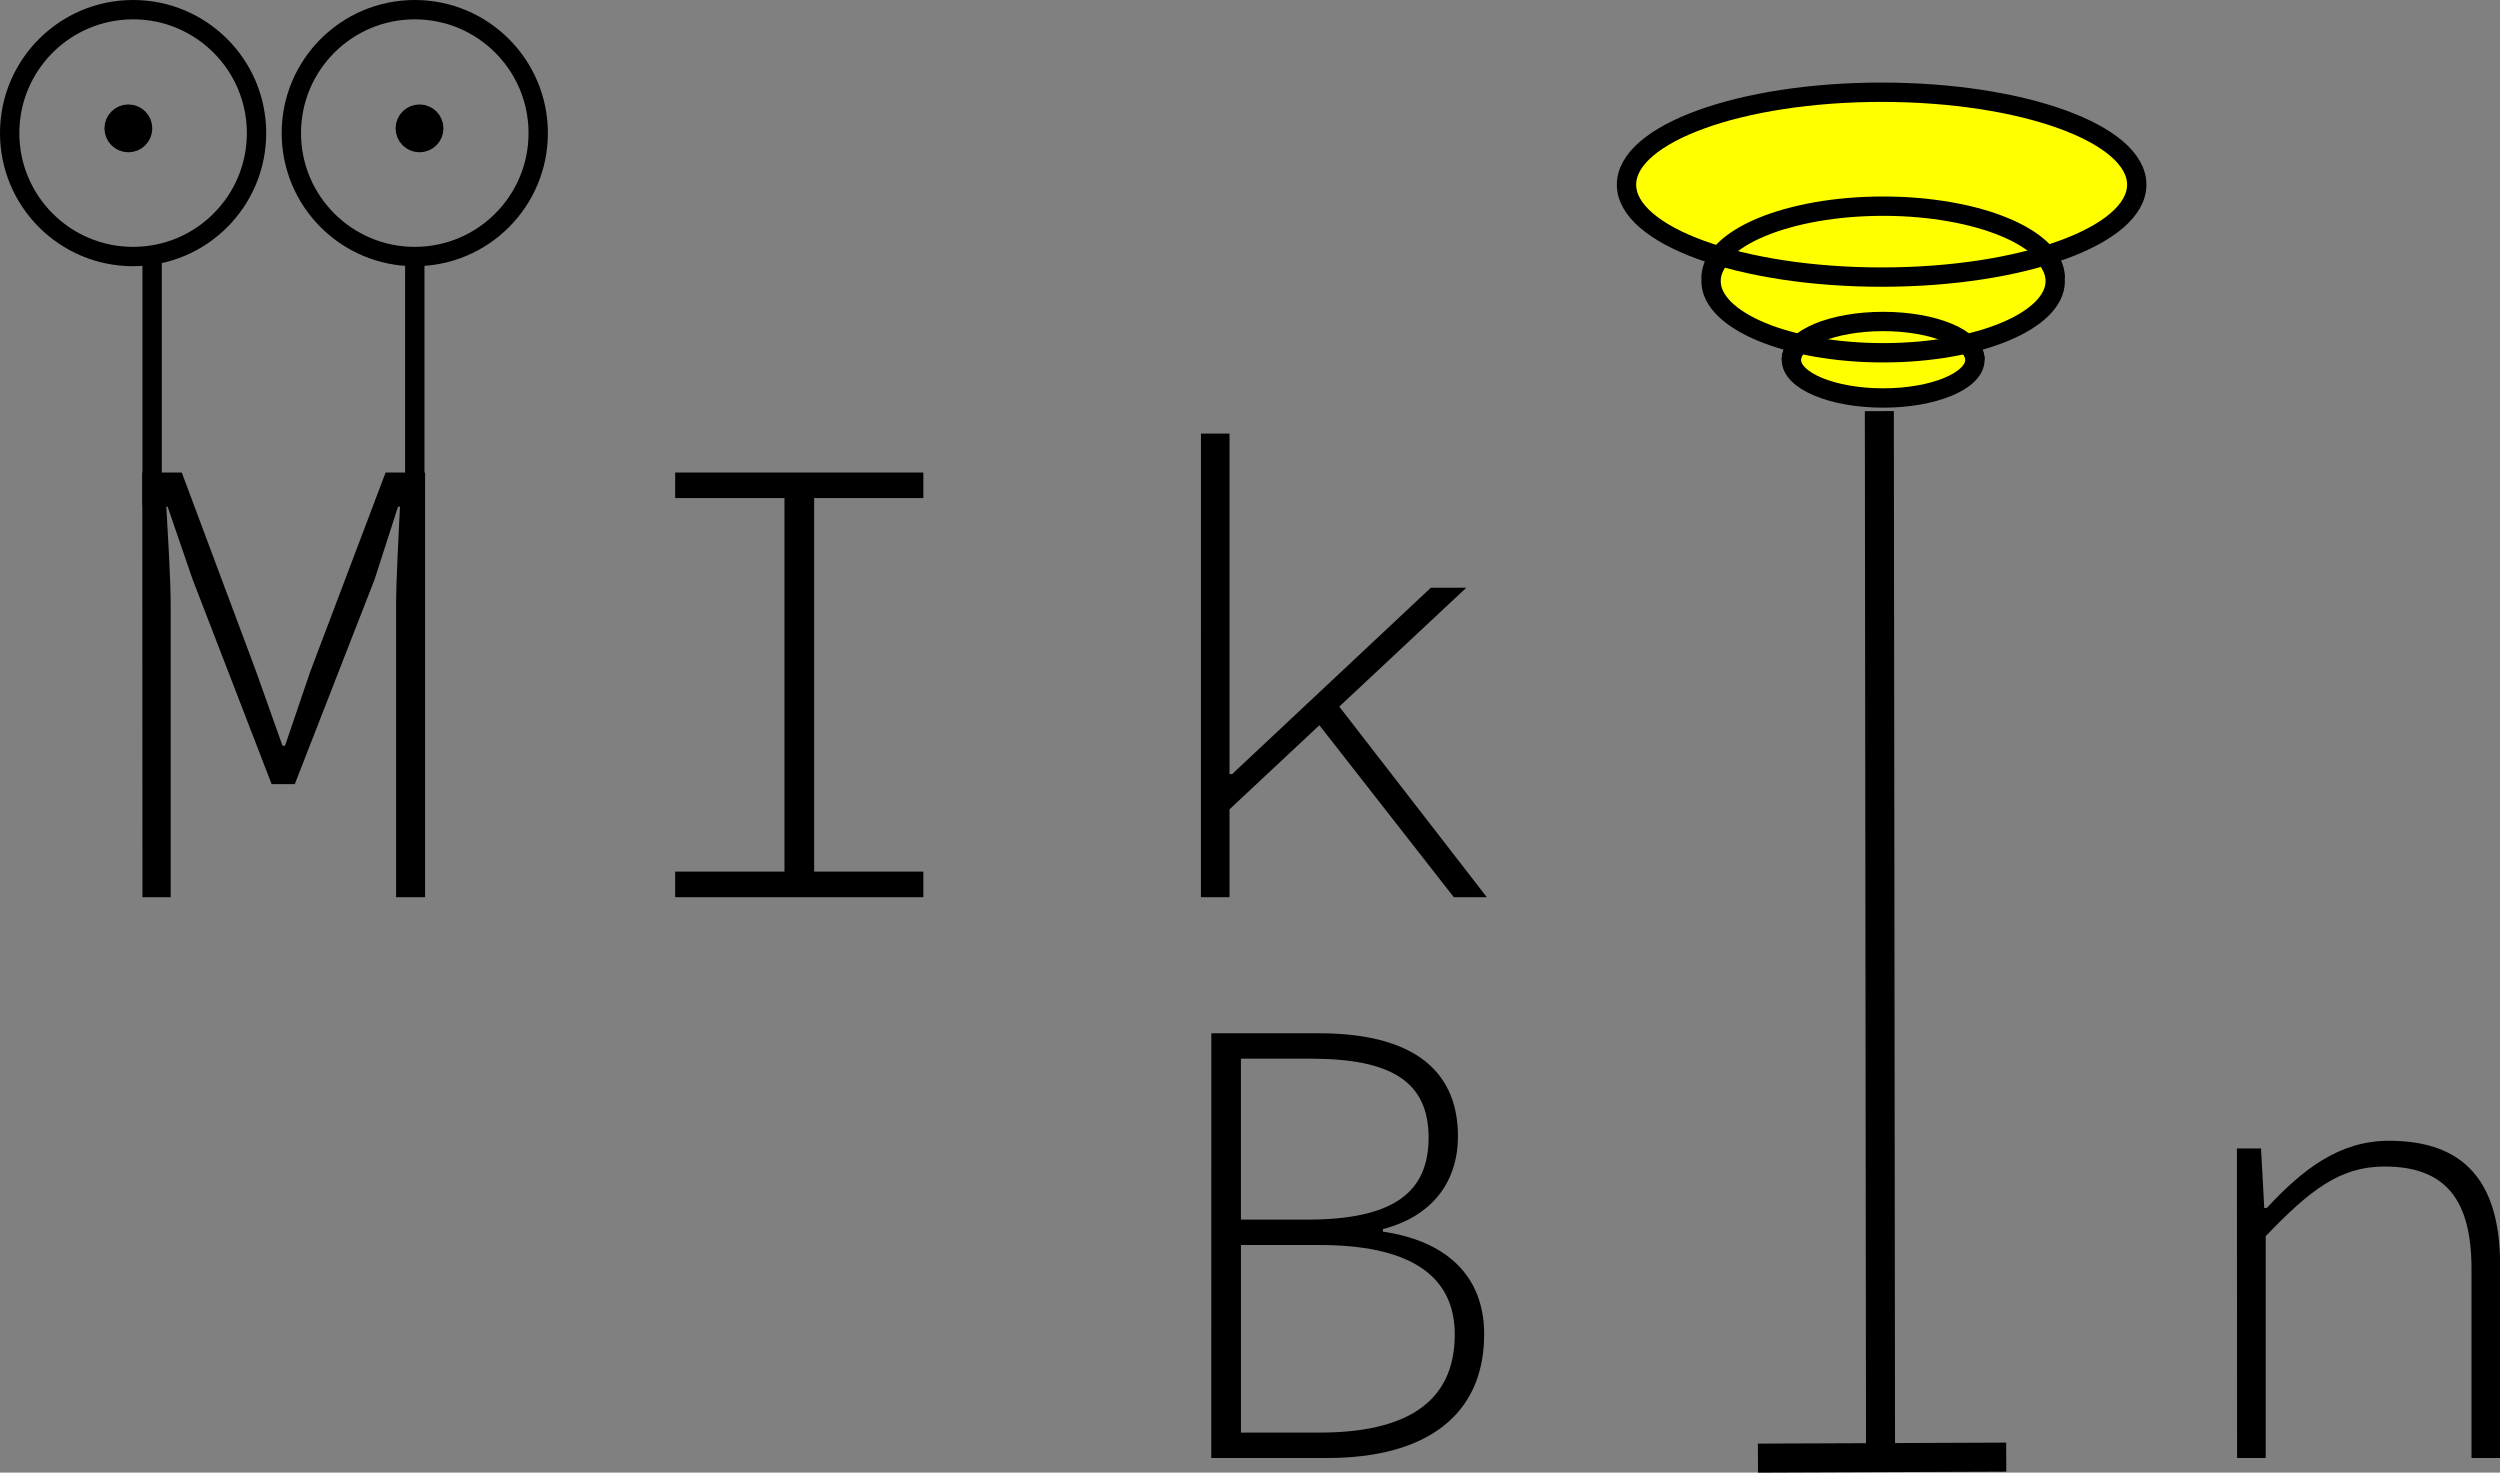<svg xmlns="http://www.w3.org/2000/svg" viewBox="0 0 775.71 456.93"><rect x="0" y="0" width="775.71" height="456.93" fill="#808080" stroke="none"/><defs><style>.cls-1,.cls-3{fill:none;}.cls-1,.cls-2,.cls-3,.cls-4{stroke:#000;stroke-miterlimit:10;}.cls-1,.cls-2,.cls-4{stroke-width:6px;}.cls-3{stroke-width:9px;}.cls-4{fill:#ff0;}</style></defs><title>Miki-Bin-logo-03</title><g id="Layer_4" data-name="Layer 4"><path d="M222.65,233.49H234.9L258,295.32l8.15,22.94h.79l7.81-22.94,23.4-61.83h12.25V365.27h-9V275.35c0-9.45.83-22.24,1.2-31.25H302l-7.26,22.54-24.77,63.54h-7.19l-24.52-63.54-7.75-22.54h-.4c.48,9,1.35,21.8,1.35,31.25v89.92h-8.76Z" transform="translate(-178.5 -86.88)"/><path d="M388,357.33h33.91V241.43H388v-7.94h77v7.94H431.12v115.9H465v7.94H388Z" transform="translate(-178.5 -86.88)"/><path d="M551.14,221.42H560V327.08h.8l61.67-57.84h11L560,338v27.27h-8.88Zm34.93,88.17,5.92-6.13,47.85,61.81H629.6Z" transform="translate(-178.5 -86.88)"/><path d="M554.36,407.49h33.42c27.09,0,43.1,10,43.1,32,0,13.73-7.69,24.75-23.29,28.75v.8c19.49,2.85,31.42,13.54,31.42,31.83,0,25.36-18.25,38.4-48.67,38.4h-36Zm29.74,57.82c27.06,0,37.67-8.66,37.67-25.44,0-17.55-11.86-24.5-36.58-24.5H563.54v49.94Zm3.84,66.08c26.77,0,41.95-9.29,41.95-30.44,0-19-15-27.76-41.95-27.76h-24.4v58.2Z" transform="translate(-178.5 -86.88)"/><path d="M872.58,443.24h7.48l1,18.44h.8c11.08-11.91,22.42-20.84,37.91-20.84,23.29,0,34.48,12.58,34.48,38.62v59.81h-8.88V480.63c0-21.45-8-31.8-27-31.8-13.64,0-23,7.11-36.86,21.62v68.82h-8.88Z" transform="translate(-178.5 -86.88)"/><line class="cls-1" x1="47.2" y1="77.19" x2="47.2" y2="156.74"/><line class="cls-1" x1="128.7" y1="77.19" x2="128.7" y2="156.74"/><circle class="cls-1" cx="41.3" cy="41.3" r="38.3"/><circle class="cls-1" cx="128.7" cy="41.3" r="38.3"/><circle class="cls-2" cx="39.83" cy="39.83" r="4.42"/><circle class="cls-2" cx="130.17" cy="39.83" r="4.42"/><line class="cls-3" x1="583.13" y1="127.56" x2="583.5" y2="452.12"/><line class="cls-3" x1="545.46" y1="452.43" x2="622.5" y2="452.12"/><ellipse class="cls-4" cx="584.31" cy="111.62" rx="28.48" ry="11.87"/><ellipse class="cls-4" cx="584.31" cy="87.21" rx="53.4" ry="22.25"/><ellipse class="cls-4" cx="583.84" cy="57.3" rx="79.16" ry="28.68"/><path class="cls-1" d="M709.42,173.09c0-12.28,23.9-22.24,53.39-22.24s53.4,10,53.4,22.24" transform="translate(-178.5 -86.88)"/><path class="cls-1" d="M734.33,198.5c0-6.56,12.75-11.87,28.48-11.87s28.48,5.31,28.48,11.87" transform="translate(-178.5 -86.88)"/></g></svg>